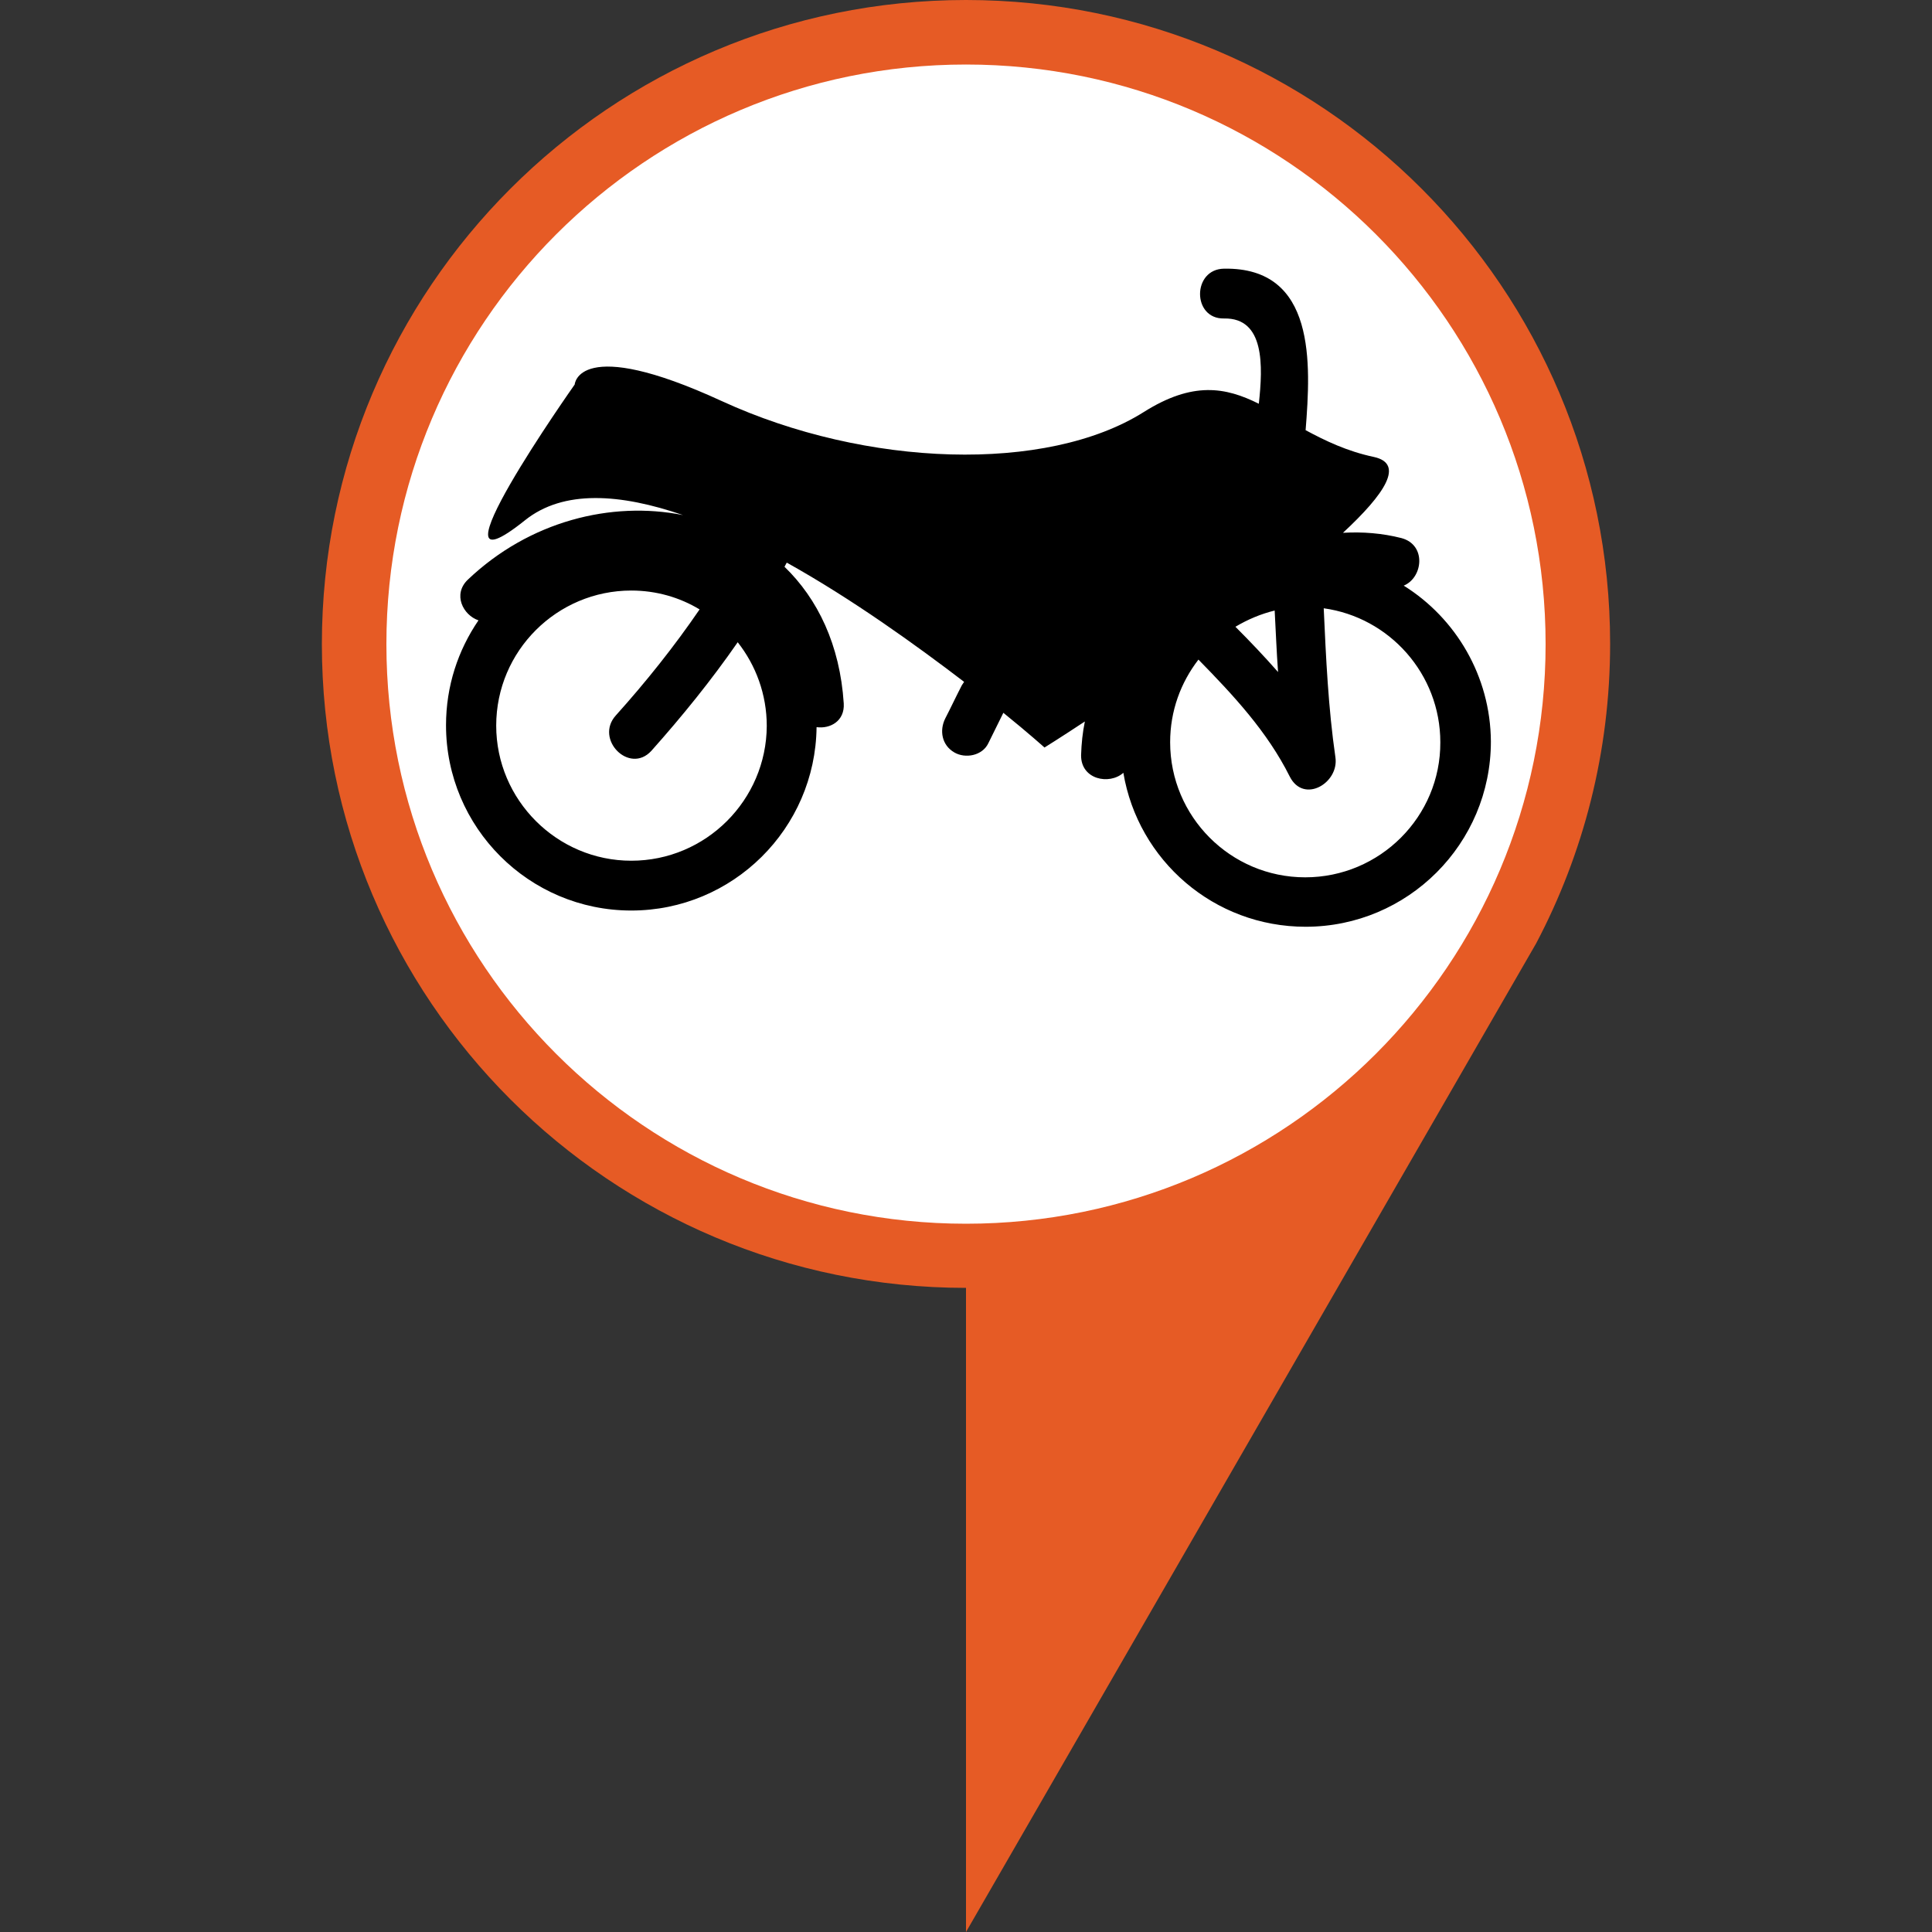 <?xml version="1.0" encoding="utf-8"?>
<!-- Generator: Adobe Illustrator 19.0.0, SVG Export Plug-In . SVG Version: 6.00 Build 0)  -->
<svg version="1.1" id="Layer_1" xmlns="http://www.w3.org/2000/svg" xmlns:xlink="http://www.w3.org/1999/xlink" x="0px" y="0px"
	 viewBox="0 0 512 512" style="enable-background:new 0 0 512 512;" xml:space="preserve">
<rect x="0" y="0" width="512" height="512" fill="#333333" stroke="none"/>
<style type="text/css">
	.st0{fill:#E65B25;}
	.st1{fill:#FFFFFF;}
</style>
<g>
	<path class="st0" d="M256,0C161.7,0,85.3,76.4,85.3,170.7S161.7,341.3,256,341.3V512l151.1-262c12.5-23.7,19.6-50.7,19.6-79.4
		C426.7,76.4,350.3,0,256,0z"/>
	<path class="st1" d="M409.6,170.7c0,84.8-68.8,153.6-153.6,153.6s-153.6-68.8-153.6-153.6S171.2,17.1,256,17.1
		S409.6,85.8,409.6,170.7z"/>
</g>
<g>
	<path d="M372,155.2c5.1-2.1,6.1-10.8-0.6-12.6c-5.1-1.3-10.3-1.7-15.5-1.4c11.1-10.3,16.4-18.3,8.2-20.1
		c-7.1-1.5-12.9-4.3-18.1-7.1c1.4-17.6,2.8-43.2-21.6-42.8c-8.5,0.1-8.5,13.4,0,13.2c10.8-0.2,10.3,12.6,9.2,22.6
		c-8.8-4.4-17.5-6-30.5,2.2c-25.7,16.2-73.5,14.7-111.8-2.9c-38.2-17.6-39-4.4-39-4.4s-41.2,58.4-13.2,36
		c10.2-8.2,25.3-7.1,41.9-1.4c-19-3.8-40.7,1.6-57,17.1c-4.1,3.9-1.3,9.4,2.8,10.8c-5.4,7.9-8.6,17.4-8.6,27.8
		c0,27.1,22,49.1,49.1,49.1c26.9,0,48.8-21.7,49.1-48.6c3.6,0.5,7.5-1.6,7.2-6.3c-1-15.5-6.9-27.7-15.7-36.2
		c0.2-0.4,0.4-0.7,0.6-1.1c17.4,9.7,34.3,21.9,47,31.6c-0.2,0.3-0.4,0.6-0.6,0.9c-1.5,2.9-2.9,5.9-4.4,8.8c-1.6,3.2-0.9,7.1,2.4,9
		c2.9,1.7,7.4,0.9,9-2.4l4-8.1c6.8,5.5,10.9,9.2,10.9,9.2s4.2-2.6,10.7-6.9c-0.6,2.9-0.9,5.8-1,8.9c-0.1,6.5,7.5,8,11.2,4.7
		c3.9,23.2,24,40.8,48.3,40.8c27.1,0,49.1-22,49.1-49.1C395,179.2,385.8,163.8,372,155.2L372,155.2z M167.3,228.1
		c-19.7,0-35.8-16.1-35.8-35.8c0-19.8,16.1-35.8,35.8-35.8c6.6,0,12.8,1.8,18.1,5c-6.7,9.8-14.2,19.2-22.2,28.1
		c-5.7,6.3,3.6,15.7,9.4,9.4c8.2-9.2,15.9-18.7,22.9-28.8c4.8,6.1,7.7,13.8,7.7,22.2C203.1,212,187.1,228.1,167.3,228.1L167.3,228.1
		z M338.7,178.1c-3.6-4.1-7.4-8.1-11.3-12c3.2-1.9,6.7-3.4,10.4-4.3C338.1,167.2,338.3,172.7,338.7,178.1L338.7,178.1z M345.9,232.5
		c-19.8,0-35.8-16.1-35.8-35.8c0-8.3,2.8-15.8,7.5-21.9c9.2,9.4,18.2,19,24.2,31c3.7,7.3,13.1,1.7,12.1-5.1
		c-1.9-13.1-2.5-26.3-3.1-39.5c17.4,2.4,30.9,17.4,30.9,35.5C381.8,216.4,365.7,232.5,345.9,232.5L345.9,232.5z M345.9,232.5"/>
</g>
</svg>
